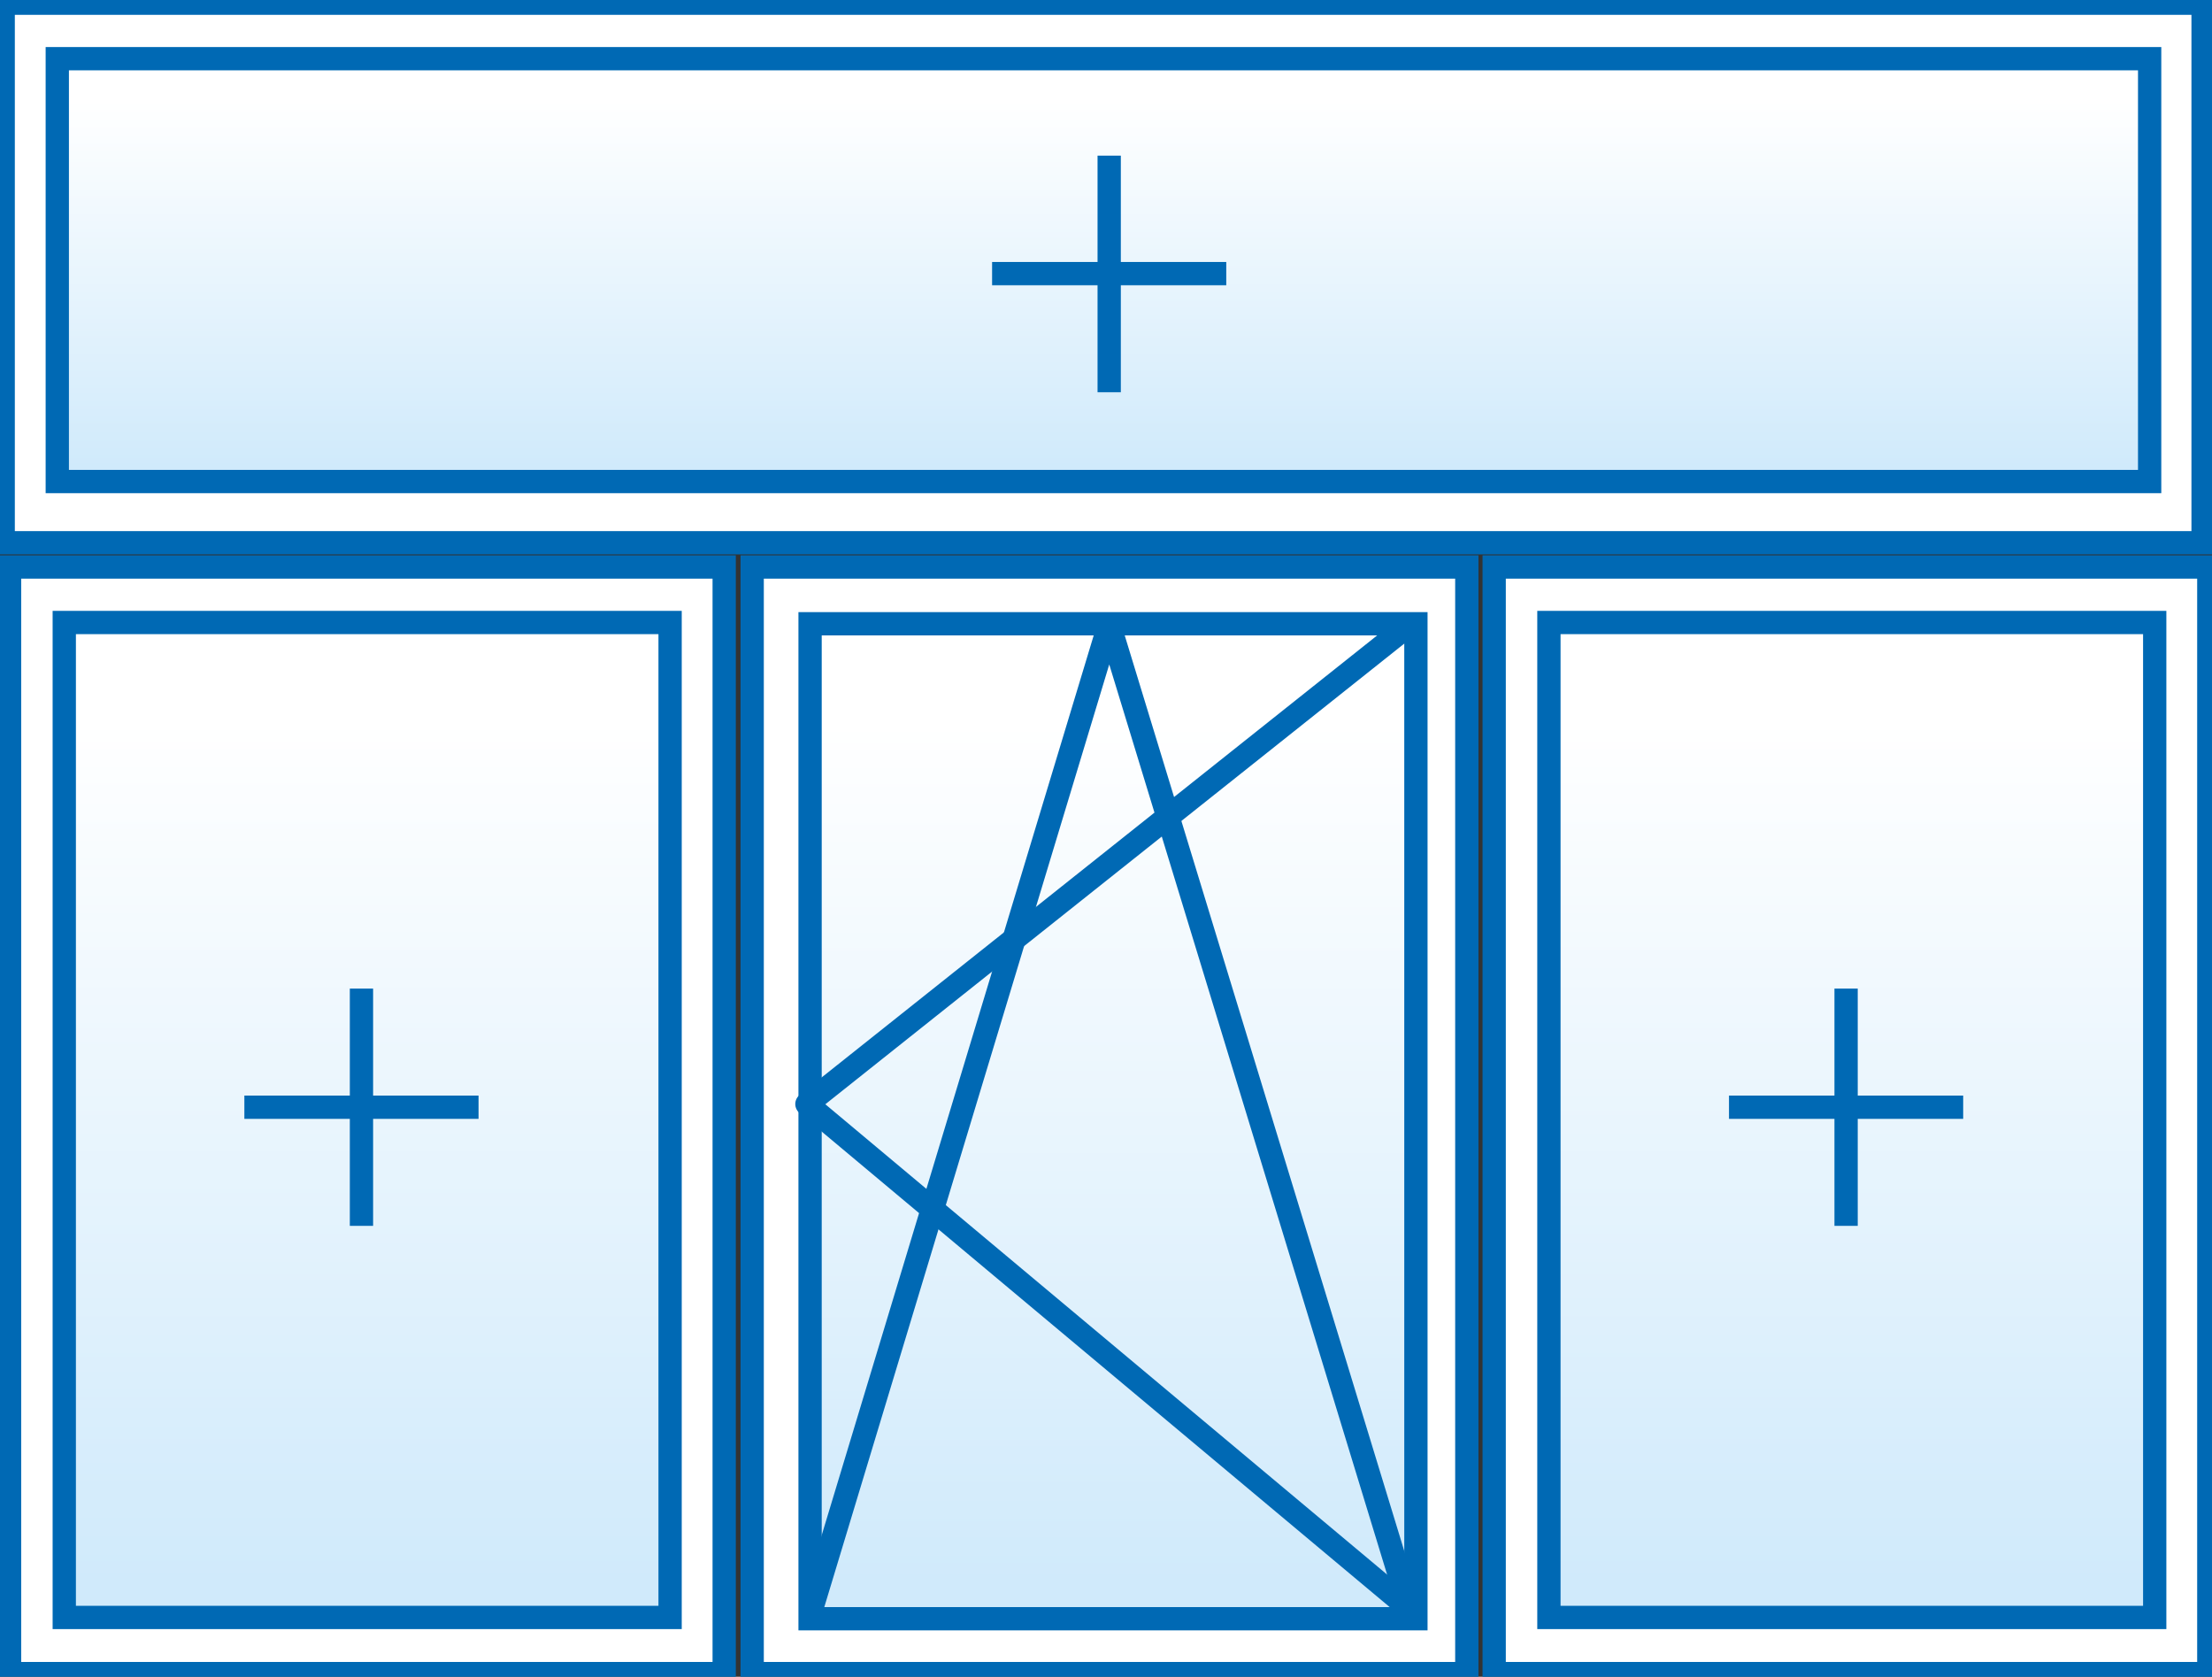 <svg width="95" height="72" viewBox="0 0 95 72" fill="none" xmlns="http://www.w3.org/2000/svg">
<rect x="0" y="0" width="95" height="72" fill="#333333" stroke="none"/>
<g clip-path="url(#clip0)">
<path d="M94.617 0.137H0.137V23.306H94.617V0.137Z" fill="white" stroke="#0069B4"/>
<path d="M92.322 2.52H2.46V20.677H92.322V2.52Z" fill="url(#paint0_linear)" stroke="#0069B4"/>
<path d="M42.608 11.749H52.665" stroke="#0069B4"/>
<path d="M47.637 6.683V16.843" stroke="#0069B4"/>
<path d="M31.102 24.347H0.41V71.863H31.102V24.347Z" fill="white" stroke="#0069B4"/>
<path d="M28.779 26.73H2.76V69.453H28.779V26.73Z" fill="url(#paint1_linear)" stroke="#0069B4"/>
<path d="M94.863 24.347H64.171V71.863H94.863V24.347Z" fill="white" stroke="#0069B4"/>
<path d="M92.54 26.73H66.522V69.453H92.54V26.73Z" fill="url(#paint2_linear)" stroke="#0069B4"/>
<path d="M62.996 24.347H32.304V71.863H62.996V24.347Z" fill="white" stroke="#0069B4"/>
<path d="M60.81 69.508H34.791V26.784H35.912H60.81V69.508Z" fill="url(#paint3_linear)" stroke="#0069B4"/>
<path d="M10.495 47.544H20.552" stroke="#0069B4"/>
<path d="M15.524 42.45V52.638" stroke="#0069B4"/>
<path d="M74.256 47.544H84.314" stroke="#0069B4"/>
<path d="M79.285 42.45V52.638" stroke="#0069B4"/>
<path d="M60.646 26.73L34.655 47.407L60.701 69.207" stroke="#0069B4" stroke-linejoin="round"/>
<path d="M34.819 69.207L47.637 26.812L60.591 69.234" stroke="#0069B4" stroke-linecap="round" stroke-linejoin="round"/>
</g>
<defs>
<linearGradient id="paint0_linear" x1="47.401" y1="4.333" x2="47.401" y2="20.047" gradientUnits="userSpaceOnUse">
<stop stop-color="white"/>
<stop offset="1" stop-color="#D0EAFB"/>
</linearGradient>
<linearGradient id="paint1_linear" x1="15.758" y1="30.974" x2="15.758" y2="67.927" gradientUnits="userSpaceOnUse">
<stop stop-color="white"/>
<stop offset="1" stop-color="#D0EAFB"/>
</linearGradient>
<linearGradient id="paint2_linear" x1="79.517" y1="30.974" x2="79.517" y2="67.927" gradientUnits="userSpaceOnUse">
<stop stop-color="white"/>
<stop offset="1" stop-color="#D0EAFB"/>
</linearGradient>
<linearGradient id="paint3_linear" x1="47.804" y1="31.024" x2="47.804" y2="67.977" gradientUnits="userSpaceOnUse">
<stop stop-color="white"/>
<stop offset="1" stop-color="#D0EAFB"/>
</linearGradient>
<clipPath id="clip0">
<rect width="95" height="72" fill="white"/>
</clipPath>
</defs>
</svg>
